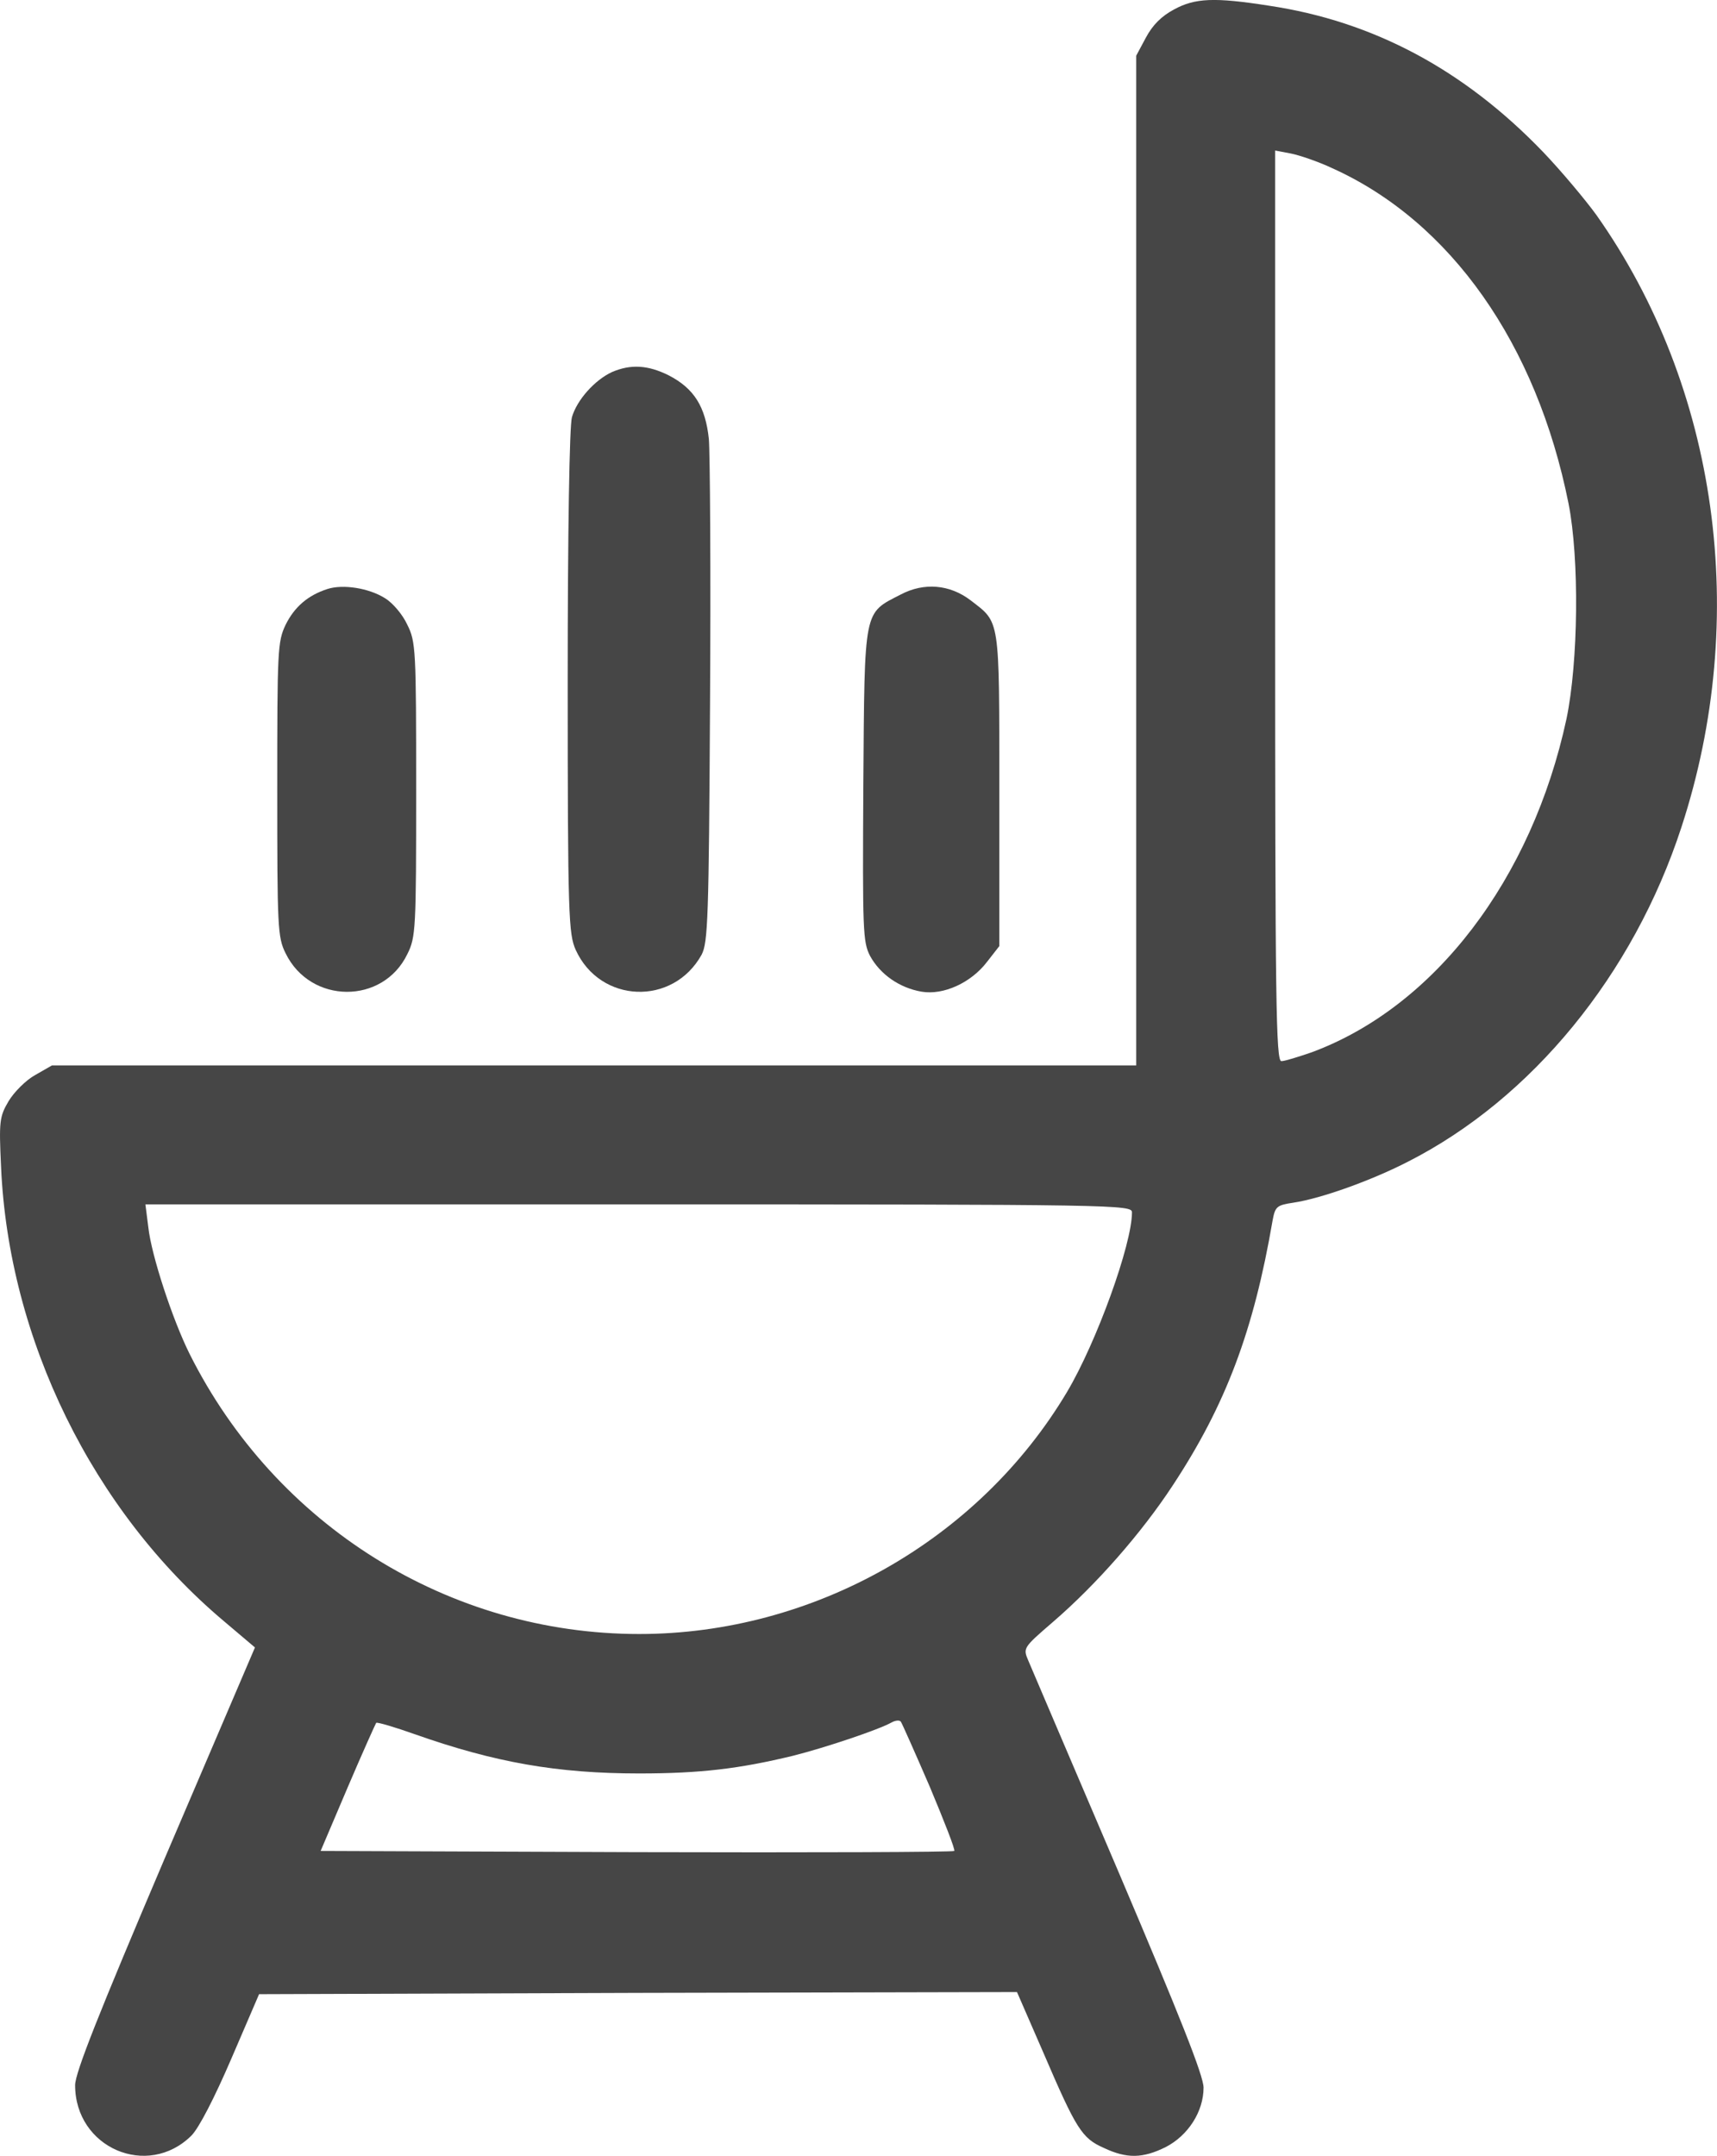 <svg width="14.56" height="18.274" viewBox="0 0 14.56 18.274" fill="none" xmlns="http://www.w3.org/2000/svg" xmlns:xlink="http://www.w3.org/1999/xlink">
	<desc>
			Created with Pixso.
	</desc>
	<defs/>
	<path d="M9.956 0.08C9.849 0.137 9.774 0.212 9.717 0.319L9.635 0.472L9.635 4.753L9.635 9.031L5.04 9.031L0.441 9.031L0.298 9.113C0.22 9.156 0.12 9.256 0.073 9.334C-0.005 9.466 -0.009 9.506 0.009 9.891C0.073 11.352 0.787 12.808 1.901 13.744L2.162 13.965L1.398 15.75C0.837 17.068 0.637 17.571 0.637 17.675C0.637 18.207 1.251 18.471 1.623 18.103C1.687 18.039 1.819 17.782 1.962 17.45L2.197 16.904L5.411 16.893L8.624 16.886L8.846 17.396C9.127 18.05 9.174 18.125 9.36 18.207C9.556 18.3 9.692 18.296 9.885 18.2C10.074 18.103 10.206 17.9 10.206 17.696C10.206 17.596 10.006 17.093 9.488 15.875C9.092 14.947 8.746 14.14 8.721 14.079C8.674 13.969 8.674 13.969 8.931 13.747C9.295 13.433 9.678 12.998 9.945 12.591C10.395 11.908 10.631 11.28 10.791 10.348C10.813 10.227 10.827 10.216 10.966 10.195C11.206 10.159 11.63 10.006 11.938 9.848C12.991 9.313 13.851 8.26 14.258 7.013C14.84 5.235 14.569 3.282 13.537 1.822C13.444 1.694 13.241 1.451 13.084 1.287C12.413 0.59 11.645 0.18 10.759 0.048C10.299 -0.024 10.134 -0.017 9.956 0.08ZM11.298 1.426C12.302 1.879 13.03 2.915 13.301 4.268C13.394 4.739 13.384 5.61 13.284 6.092C12.991 7.453 12.166 8.534 11.123 8.92C11.009 8.959 10.895 8.995 10.866 8.995C10.82 8.995 10.813 8.499 10.813 5.136L10.813 1.276L10.945 1.301C11.017 1.315 11.177 1.369 11.298 1.426ZM9.599 10.277C9.599 10.548 9.299 11.377 9.049 11.798C8.299 13.058 6.896 13.851 5.421 13.851C3.808 13.851 2.337 12.933 1.608 11.477C1.462 11.184 1.284 10.641 1.258 10.405L1.233 10.209L5.418 10.209C9.481 10.209 9.599 10.213 9.599 10.277ZM7.885 15.147C8.006 15.436 8.103 15.682 8.092 15.69C8.082 15.7 6.871 15.704 5.396 15.7L2.719 15.69L2.947 15.154C3.072 14.861 3.183 14.615 3.19 14.604C3.201 14.597 3.347 14.64 3.519 14.701C4.197 14.94 4.725 15.033 5.421 15.033C5.939 15.033 6.271 14.993 6.725 14.883C7.01 14.811 7.453 14.661 7.56 14.601C7.592 14.583 7.628 14.579 7.639 14.594C7.649 14.608 7.76 14.858 7.885 15.147Z" fill="#464646" fill-opacity="1" fill-rule="nonzero"/>
	<path d="M5.189 3.154C5.043 3.222 4.893 3.389 4.85 3.536C4.829 3.607 4.814 4.496 4.814 5.782C4.814 7.774 4.822 7.917 4.882 8.052C5.089 8.506 5.707 8.531 5.95 8.092C6.003 7.988 6.011 7.792 6.021 5.96C6.028 4.85 6.021 3.843 6.011 3.721C5.982 3.447 5.886 3.293 5.671 3.182C5.493 3.093 5.347 3.086 5.189 3.154Z" fill="#464646" fill-opacity="1" fill-rule="nonzero"/>
	<path d="M2.776 4.993C2.612 5.046 2.498 5.143 2.422 5.296C2.354 5.439 2.351 5.51 2.351 6.692C2.351 7.86 2.354 7.945 2.422 8.081C2.633 8.513 3.247 8.517 3.454 8.088C3.526 7.945 3.529 7.877 3.529 6.692C3.529 5.507 3.526 5.439 3.454 5.296C3.415 5.21 3.33 5.11 3.265 5.071C3.129 4.985 2.908 4.95 2.776 4.993Z" fill="#464646" fill-opacity="1" fill-rule="nonzero"/>
	<path d="M7.639 5.039C7.321 5.203 7.332 5.143 7.321 6.649C7.314 7.892 7.317 7.985 7.378 8.103C7.464 8.26 7.628 8.374 7.814 8.406C8 8.438 8.235 8.331 8.371 8.152L8.474 8.02L8.474 6.692C8.474 5.221 8.481 5.282 8.231 5.089C8.053 4.953 7.835 4.936 7.639 5.039Z" fill="#464646" fill-opacity="1" fill-rule="nonzero"/>
</svg>
